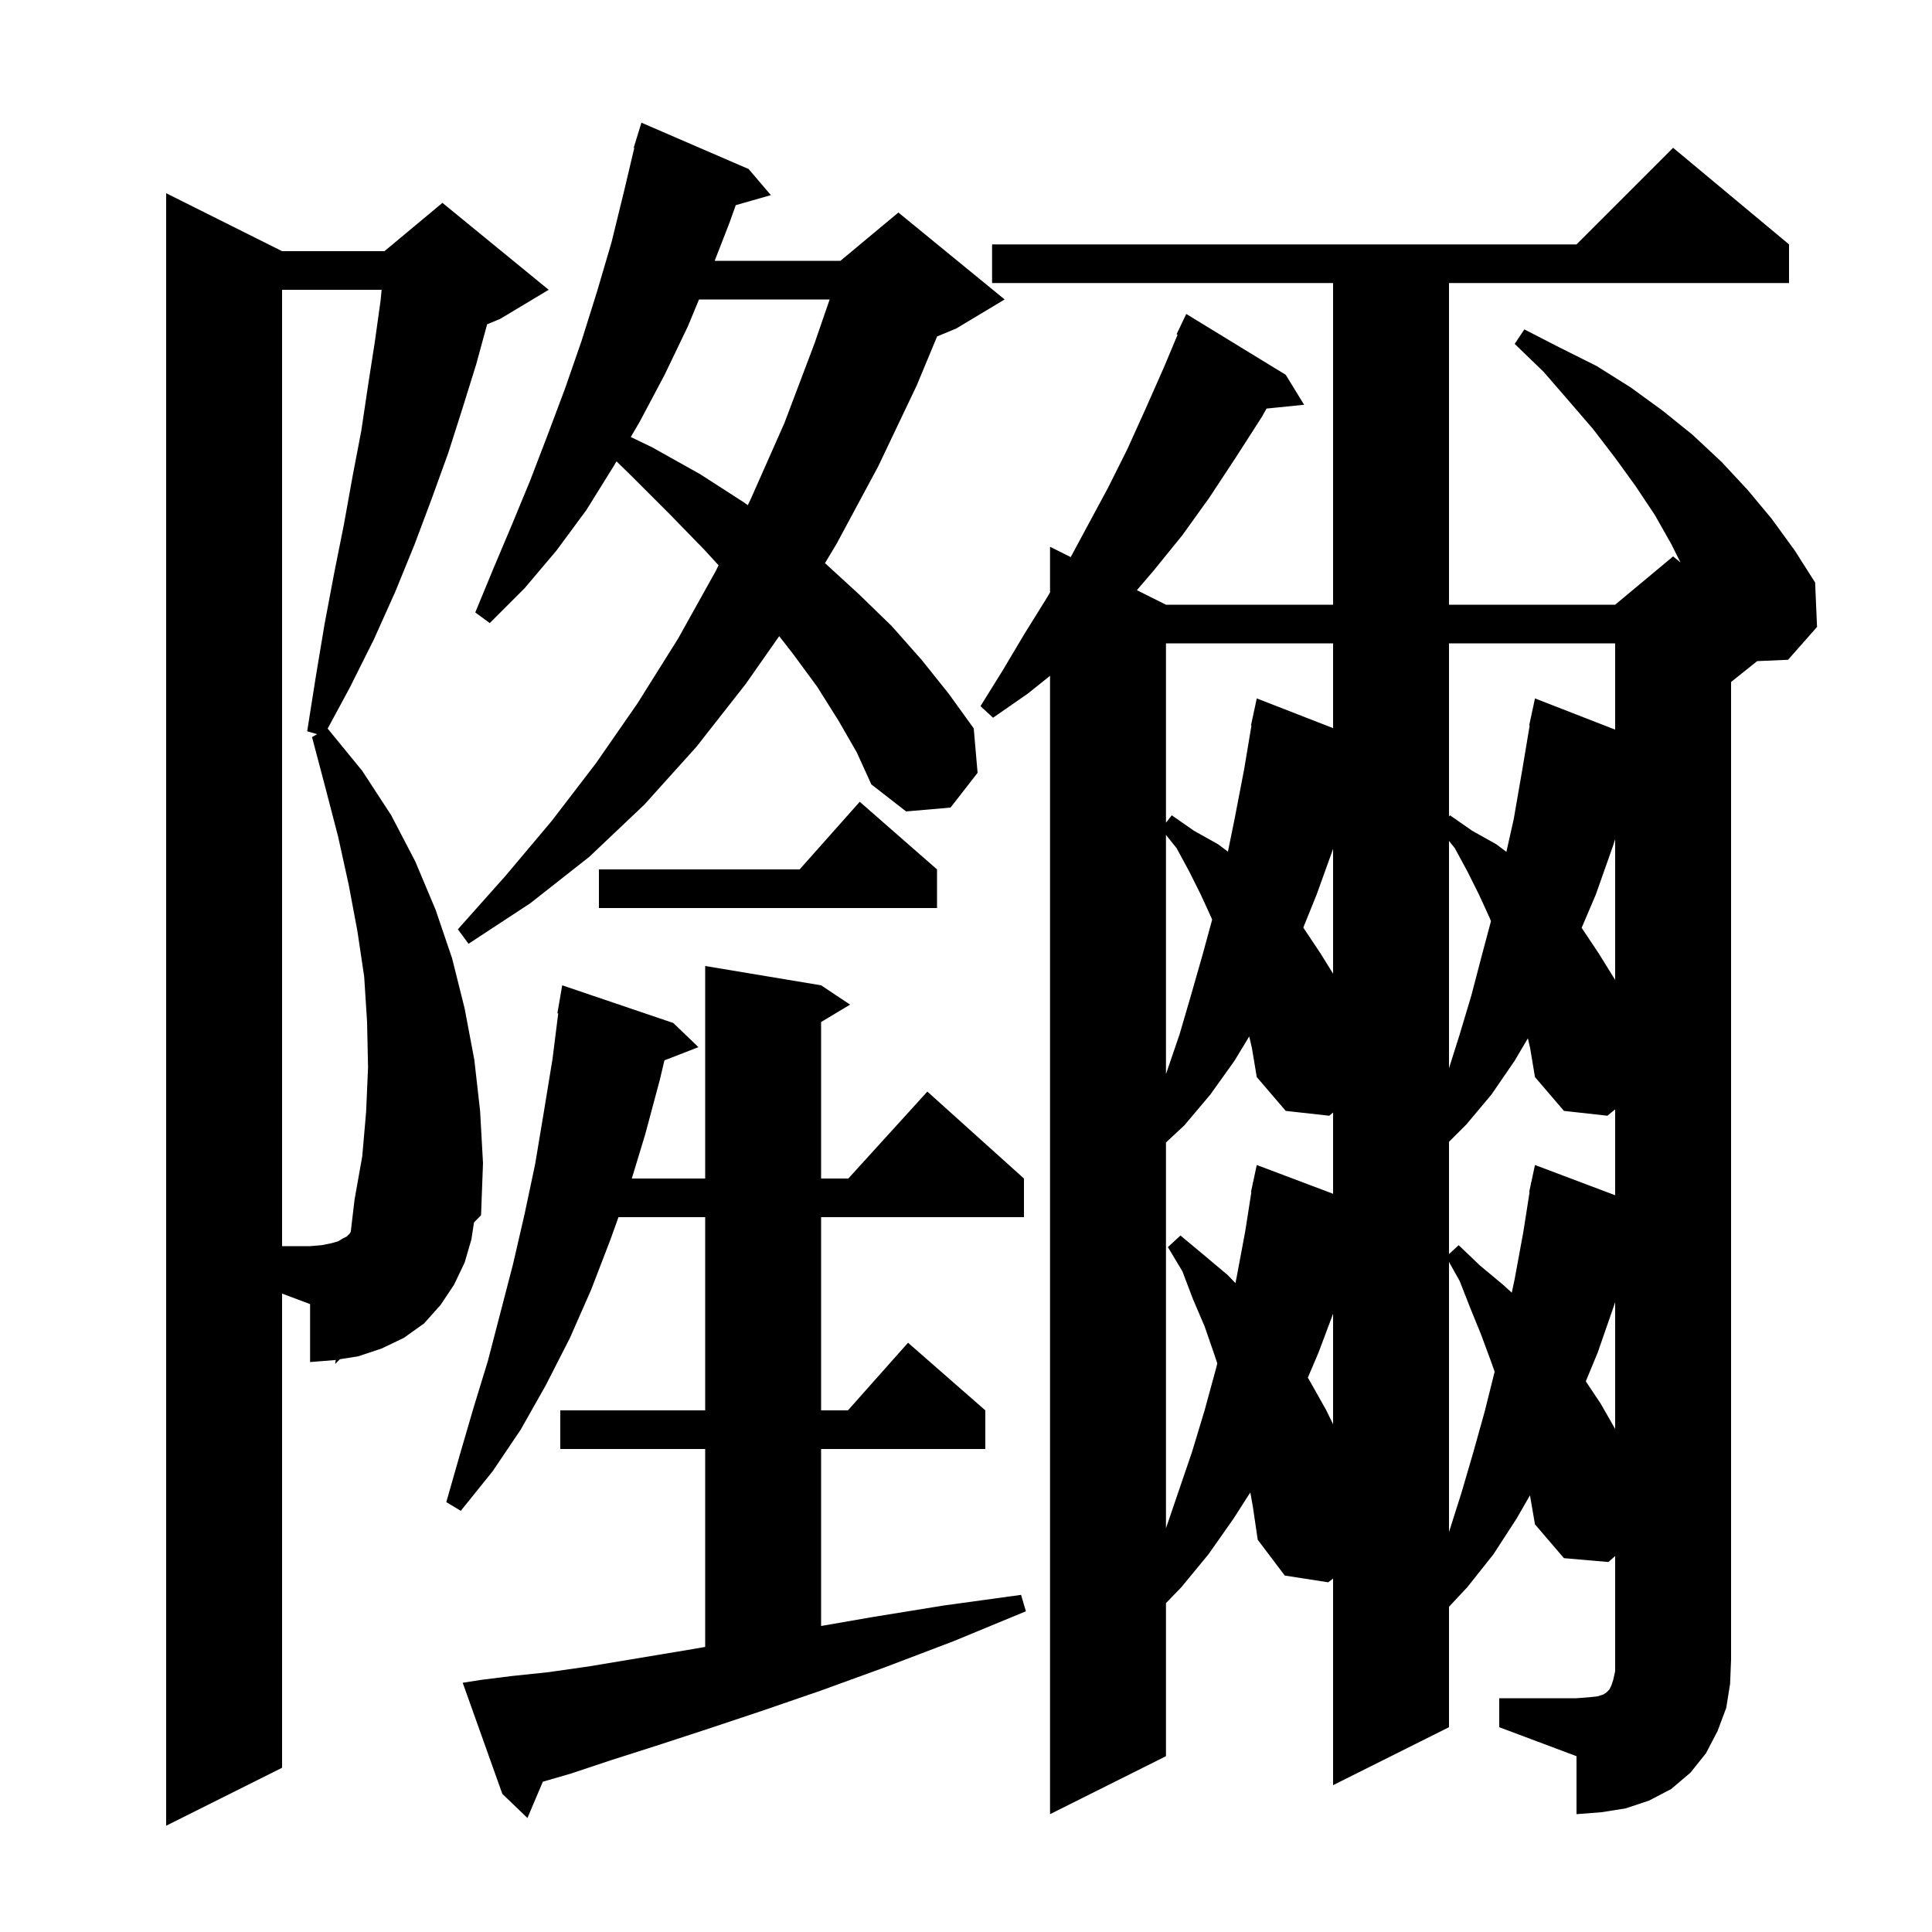 <svg xmlns="http://www.w3.org/2000/svg" xmlns:xlink="http://www.w3.org/1999/xlink" version="1.1" baseProfile="full" viewBox="0 0 200 200" width="200" height="200">
<g fill="black">
<path d="M 48.8 128.3 L 48.1 130.7 L 47.0 133.0 L 45.6 135.1 L 43.9 137.0 L 41.8 138.5 L 39.5 139.6 L 37.1 140.4 L 35.184 140.707 L 34.7 141.2 L 34.75 140.776 L 34.6 140.8 L 32.1 141.0 L 32.1 135.0 L 29.2 133.912 L 29.2 183.0 L 17.2 189.0 L 17.2 20.0 L 29.2 26.0 L 39.8 26.0 L 45.8 21.0 L 56.8 30.0 L 51.8 33.0 L 50.426 33.573 L 49.3 37.7 L 47.9 42.2 L 46.4 46.9 L 44.7 51.6 L 42.9 56.4 L 40.9 61.3 L 38.7 66.2 L 36.2 71.2 L 33.919 75.424 L 37.5 79.8 L 40.5 84.4 L 43.0 89.2 L 45.1 94.2 L 46.8 99.2 L 48.1 104.4 L 49.1 109.7 L 49.7 115.0 L 50.0 120.4 L 49.8 125.8 L 49.07 126.544 Z M 49.8 173.9 L 53.0 173.5 L 56.8 173.1 L 61.0 172.5 L 71.2 170.8 L 73.0 170.49 L 73.0 150.0 L 58.0 150.0 L 58.0 146.0 L 73.0 146.0 L 73.0 126.0 L 64.025 126.0 L 63.2 128.3 L 61.2 133.5 L 59.0 138.5 L 56.5 143.4 L 53.9 148.0 L 51.0 152.3 L 47.7 156.4 L 46.2 155.5 L 47.6 150.6 L 49.0 145.8 L 50.5 140.9 L 53.1 130.9 L 54.3 125.7 L 55.4 120.5 L 56.3 115.1 L 57.2 109.6 L 57.787 104.907 L 57.7 104.9 L 58.2 102.0 L 69.7 105.9 L 72.3 108.4 L 68.782 109.768 L 68.3 111.8 L 66.8 117.4 L 65.404 122.0 L 73.0 122.0 L 73.0 100.0 L 85.0 102.0 L 88.0 104.0 L 85.0 105.8 L 85.0 122.0 L 87.818 122.0 L 96.0 113.0 L 106.0 122.0 L 106.0 126.0 L 85.0 126.0 L 85.0 146.0 L 87.778 146.0 L 94.0 139.0 L 102.0 146.0 L 102.0 150.0 L 85.0 150.0 L 85.0 168.322 L 90.3 167.4 L 97.7 166.2 L 105.7 165.1 L 106.2 166.8 L 98.7 169.9 L 91.6 172.6 L 85.0 175.0 L 78.9 177.1 L 73.2 179.0 L 68.0 180.7 L 63.3 182.2 L 59.1 183.6 L 56.195 184.441 L 54.6 188.2 L 52.0 185.7 L 47.9 174.2 Z M 155.2 175.8 L 163.2 175.8 L 164.5 175.7 L 165.4 175.6 L 166.0 175.4 L 166.3 175.2 L 166.6 174.9 L 166.8 174.5 L 167.0 173.9 L 167.2 173.0 L 167.2 161.082 L 166.5 161.7 L 161.9 161.3 L 158.9 157.8 L 158.4 154.9 L 158.377 154.805 L 157.0 157.2 L 154.6 160.9 L 151.9 164.3 L 150.0 166.331 L 150.0 178.8 L 138.0 184.8 L 138.0 163.411 L 137.5 163.8 L 133.0 163.1 L 130.2 159.4 L 129.7 156.0 L 129.434 154.494 L 127.7 157.2 L 125.1 160.9 L 122.3 164.3 L 120.7 165.953 L 120.7 181.8 L 108.7 187.8 L 108.7 69.96 L 106.4 71.8 L 102.8 74.3 L 101.5 73.1 L 103.8 69.4 L 106.0 65.7 L 108.3 62.0 L 108.7 61.327 L 108.7 56.6 L 110.839 57.67 L 114.7 50.5 L 116.7 46.5 L 118.6 42.3 L 120.5 38.0 L 121.907 34.64 L 121.8 34.6 L 122.8 32.5 L 133.1 38.8 L 135.0 41.9 L 131.114 42.295 L 130.6 43.2 L 127.9 47.4 L 125.2 51.5 L 122.4 55.4 L 119.4 59.1 L 117.69 61.095 L 120.7 62.6 L 138.0 62.6 L 138.0 29.3 L 102.7 29.3 L 102.7 25.3 L 163.2 25.3 L 173.2 15.3 L 185.2 25.3 L 185.2 29.3 L 150.0 29.3 L 150.0 62.6 L 167.2 62.6 L 173.2 57.6 L 173.962 58.223 L 173.0 56.3 L 171.3 53.3 L 169.3 50.3 L 167.2 47.4 L 164.9 44.4 L 162.4 41.5 L 159.8 38.5 L 156.8 35.6 L 157.8 34.1 L 161.5 36.0 L 165.3 37.9 L 168.8 40.1 L 172.1 42.5 L 175.2 45.0 L 178.2 47.8 L 180.9 50.7 L 183.4 53.7 L 185.8 57.0 L 187.9 60.3 L 188.1 64.9 L 185.1 68.3 L 181.901 68.439 L 179.2 70.6 L 179.2 171.8 L 179.1 174.3 L 178.7 176.8 L 177.8 179.2 L 176.6 181.5 L 175.0 183.5 L 173.0 185.2 L 170.7 186.4 L 168.3 187.2 L 165.8 187.6 L 163.2 187.8 L 163.2 181.8 L 155.2 178.8 Z M 150.0 158.6 L 151.3 154.5 L 152.5 150.4 L 153.7 146.1 L 154.726 141.994 L 154.3 140.8 L 153.3 138.1 L 152.2 135.4 L 151.1 132.6 L 150.0 130.636 Z M 129.318 107.292 L 127.8 109.8 L 125.3 113.3 L 122.6 116.5 L 120.7 118.269 L 120.7 158.207 L 123.4 150.3 L 124.7 146.0 L 125.9 141.6 L 126.013 141.138 L 125.7 140.2 L 124.7 137.3 L 123.5 134.5 L 122.4 131.6 L 120.9 129.1 L 122.2 127.9 L 124.6 129.9 L 127.1 132.0 L 127.891 132.825 L 128.0 132.3 L 128.9 127.5 L 129.542 123.405 L 129.5 123.4 L 129.661 122.649 L 129.7 122.4 L 129.714 122.403 L 130.1 120.6 L 138.0 123.58 L 138.0 115.169 L 137.6 115.5 L 133.1 115.0 L 130.1 111.5 L 129.6 108.5 Z M 167.1 135.1 L 165.4 140.0 L 164.163 142.995 L 165.7 145.3 L 167.2 147.925 L 167.2 134.787 Z M 136.5 140.0 L 135.385 142.619 L 135.5 142.8 L 137.3 146.0 L 138.0 147.444 L 138.0 136.0 Z M 158.164 107.488 L 156.8 109.8 L 154.4 113.3 L 151.8 116.4 L 150.0 118.2 L 150.0 129.823 L 151.0 128.9 L 153.2 131.0 L 155.6 133.0 L 156.498 133.82 L 156.8 132.4 L 157.7 127.5 L 158.342 123.405 L 158.3 123.4 L 158.461 122.649 L 158.5 122.4 L 158.514 122.403 L 158.9 120.6 L 167.2 123.731 L 167.2 114.837 L 166.4 115.5 L 161.9 115.0 L 158.9 111.5 L 158.4 108.5 Z M 37.9 115.1 L 38.1 110.5 L 38.0 105.8 L 37.7 101.1 L 37.0 96.4 L 36.1 91.6 L 35.0 86.6 L 33.7 81.6 L 32.3 76.3 L 32.829 76.003 L 31.8 75.7 L 32.7 70.0 L 33.6 64.6 L 34.6 59.3 L 35.6 54.3 L 36.5 49.3 L 37.4 44.6 L 38.1 39.9 L 38.8 35.4 L 39.4 31.1 L 39.505 30.0 L 29.2 30.0 L 29.2 129.0 L 32.1 129.0 L 33.3 128.9 L 34.3 128.7 L 35.0 128.5 L 35.5 128.2 L 35.9 128.0 L 36.2 127.7 L 36.31 127.517 L 36.7 124.2 L 37.5 119.7 Z M 120.7 111.185 L 120.8 110.9 L 122.1 107.1 L 123.3 103.0 L 124.5 98.8 L 125.481 95.203 L 125.4 95.0 L 124.3 92.6 L 123.1 90.2 L 121.8 87.8 L 120.7 86.425 Z M 150.0 110.583 L 151.1 107.1 L 152.3 103.1 L 153.4 98.9 L 154.344 95.36 L 154.2 95.0 L 153.1 92.6 L 151.9 90.2 L 150.6 87.8 L 150.0 87.05 Z M 167.0 87.5 L 165.2 92.6 L 163.732 96.049 L 165.5 98.7 L 167.2 101.439 L 167.2 86.876 Z M 136.3 92.6 L 134.916 96.024 L 136.7 98.7 L 138.0 100.794 L 138.0 87.878 Z M 86.8 74.6 L 84.6 71.1 L 82.1 67.7 L 80.663 65.853 L 77.2 70.8 L 72.1 77.3 L 66.7 83.3 L 61.0 88.7 L 54.9 93.5 L 48.5 97.7 L 47.4 96.2 L 52.3 90.7 L 57.1 85.0 L 61.7 79.0 L 66.0 72.8 L 70.2 66.1 L 74.1 59.1 L 74.384 58.515 L 72.9 56.9 L 69.3 53.2 L 65.4 49.3 L 63.819 47.757 L 63.5 48.3 L 60.7 52.8 L 57.6 57.0 L 54.3 60.9 L 50.7 64.5 L 49.2 63.4 L 51.1 58.8 L 53.0 54.3 L 54.9 49.7 L 56.7 45.0 L 58.5 40.2 L 60.2 35.3 L 61.8 30.2 L 63.3 25.1 L 64.6 19.8 L 65.661 15.311 L 65.6 15.3 L 65.875 14.408 L 65.9 14.3 L 65.907 14.302 L 66.4 12.7 L 77.5 17.5 L 79.8 20.2 L 76.165 21.239 L 75.5 23.1 L 73.983 27.0 L 87.0 27.0 L 93.0 22.0 L 104.0 31.0 L 99.0 34.0 L 97.008 34.83 L 94.9 39.9 L 90.9 48.3 L 86.6 56.3 L 85.403 58.295 L 88.9 61.5 L 92.3 64.8 L 95.4 68.3 L 98.2 71.8 L 100.8 75.4 L 101.2 80.0 L 98.4 83.6 L 93.8 84.0 L 90.2 81.2 L 88.7 77.9 Z M 97.0 90.0 L 97.0 94.0 L 62.0 94.0 L 62.0 90.0 L 82.778 90.0 L 89.0 83.0 Z M 150.0 66.6 L 150.0 84.527 L 150.1 84.4 L 152.4 86.0 L 154.9 87.4 L 155.941 88.181 L 156.7 84.8 L 157.6 79.6 L 158.349 75.107 L 158.3 75.1 L 158.9 72.3 L 167.2 75.532 L 167.2 66.6 Z M 120.7 66.6 L 120.7 85.164 L 121.3 84.4 L 123.6 86.0 L 126.1 87.4 L 127.114 88.161 L 127.8 84.8 L 128.8 79.6 L 129.549 75.107 L 129.5 75.1 L 130.1 72.3 L 138.0 75.376 L 138.0 66.6 Z M 72.362 31.0 L 71.2 33.8 L 68.8 38.8 L 66.2 43.7 L 65.296 45.24 L 67.5 46.3 L 72.5 49.1 L 77.0 52.0 L 77.41 52.296 L 77.7 51.7 L 81.2 43.8 L 84.3 35.6 L 85.886 31.0 Z " />
</g>
</svg>
